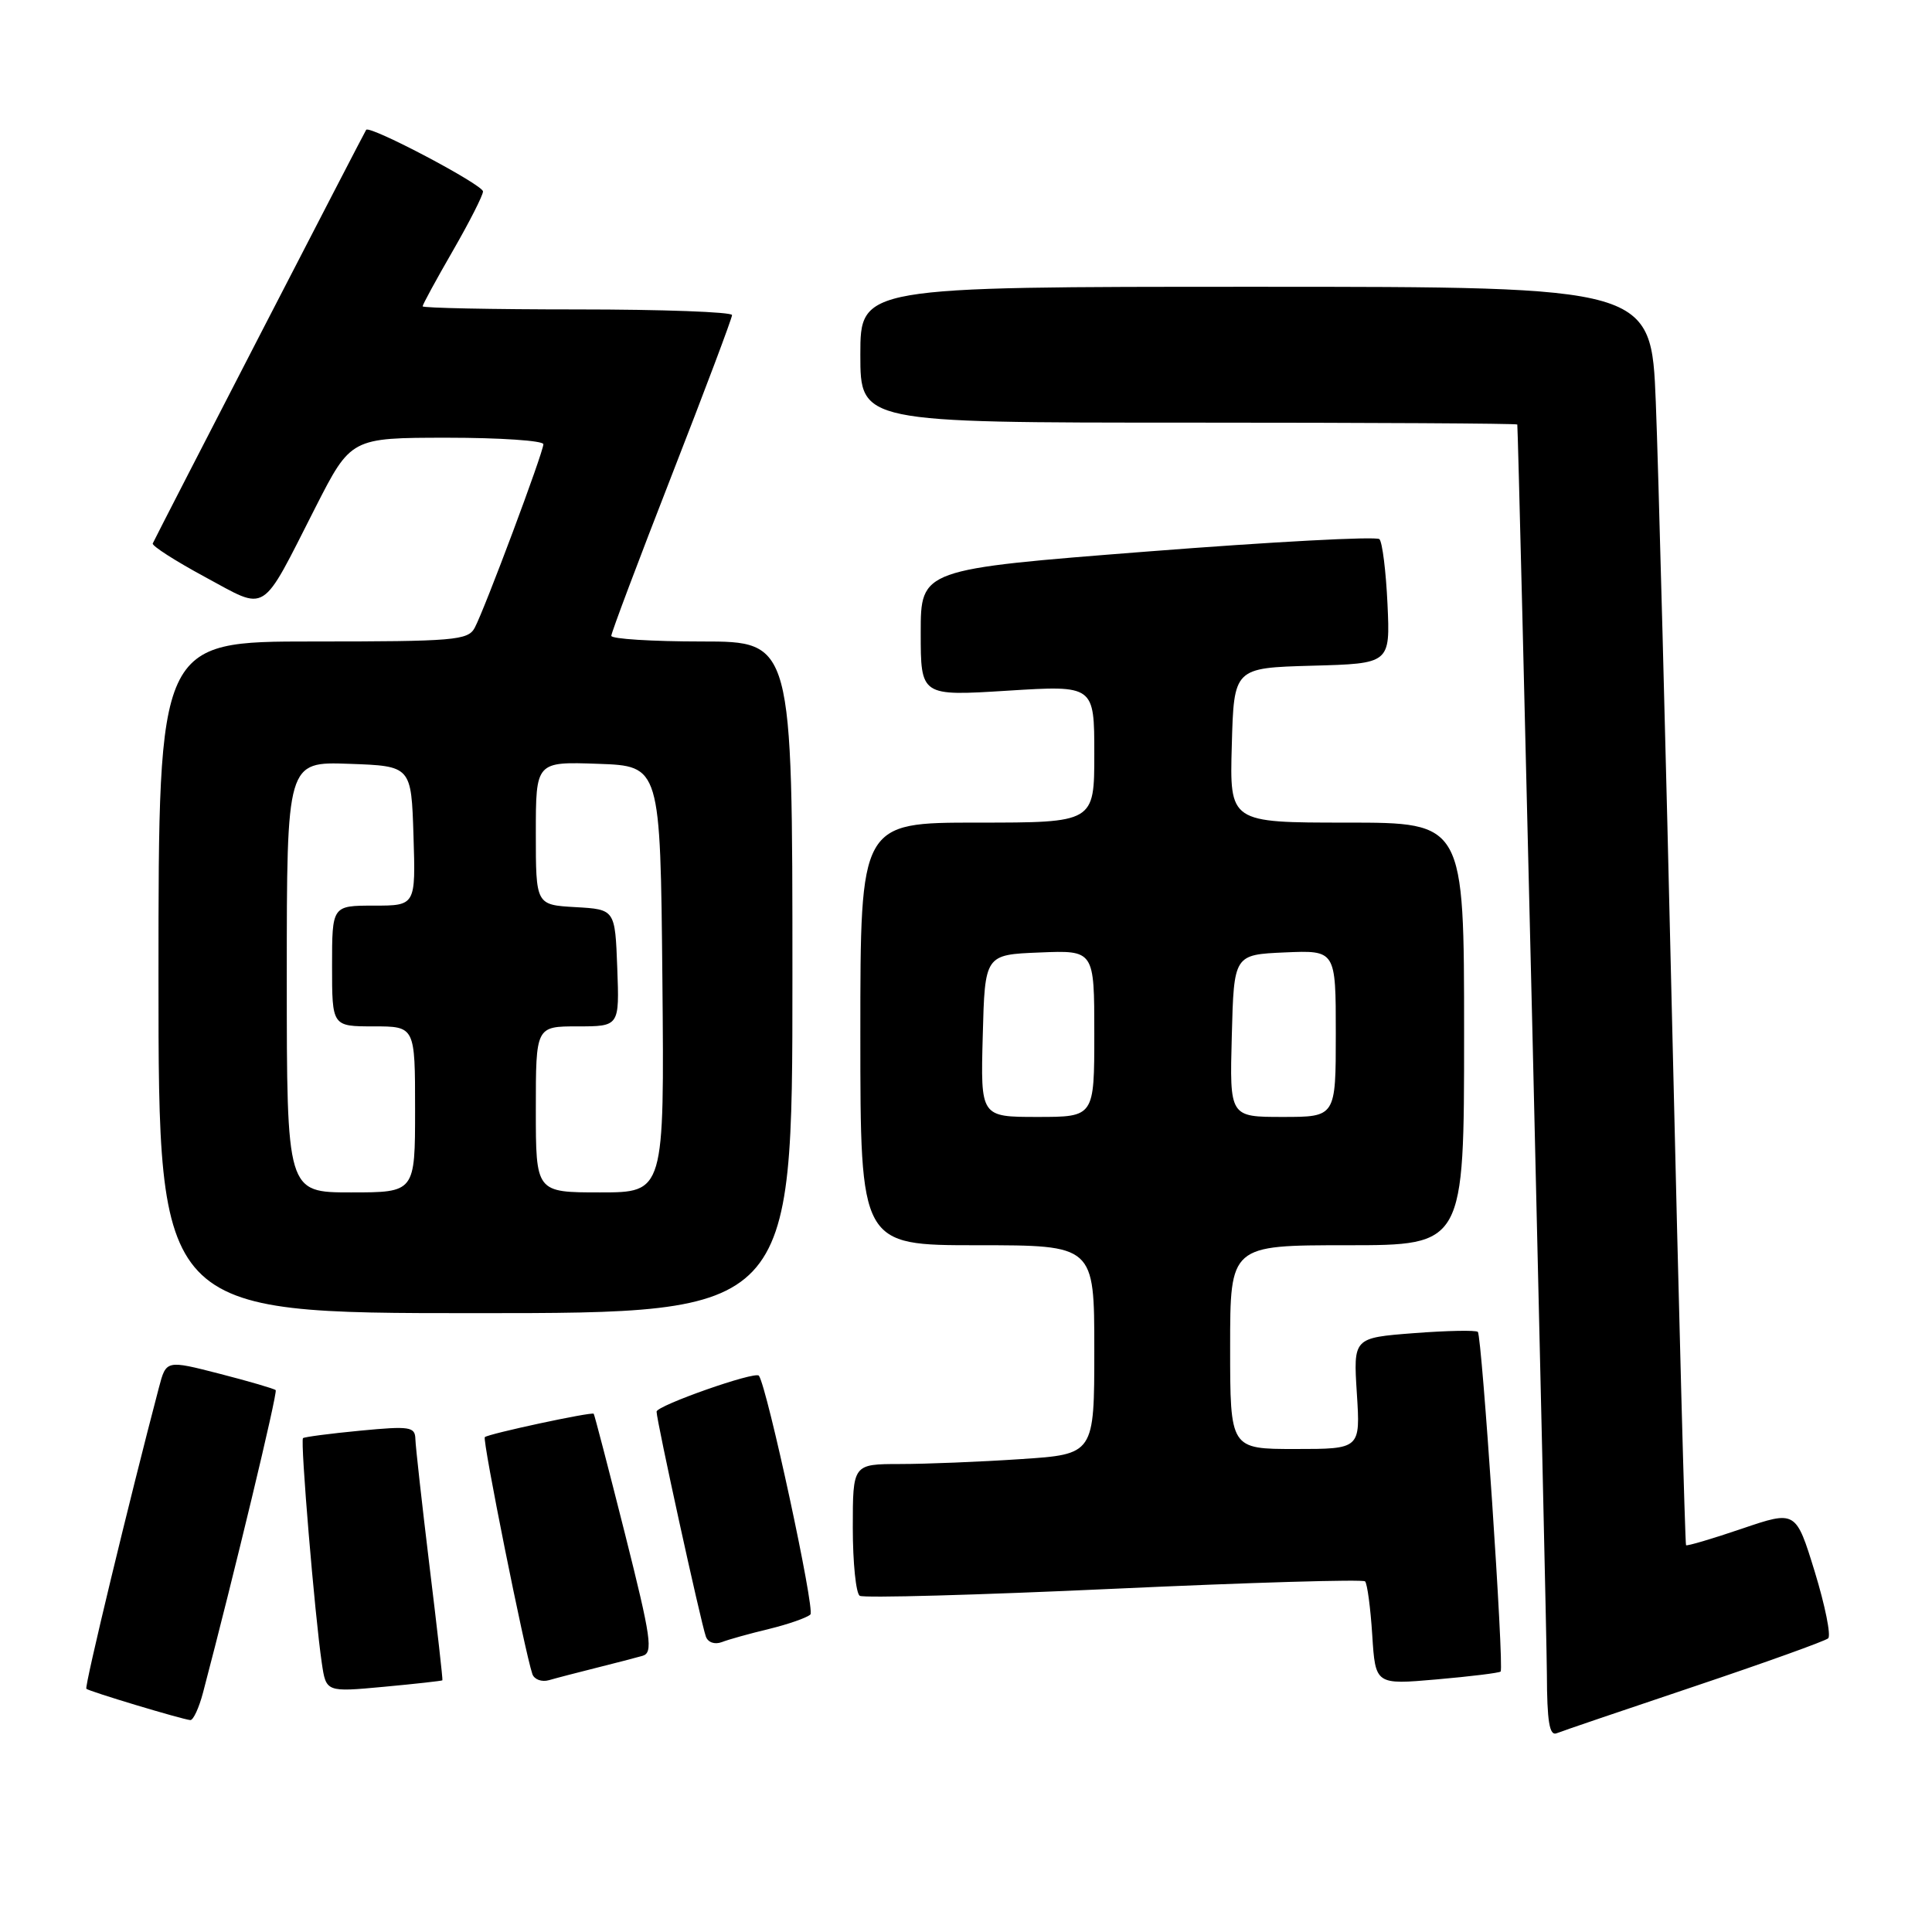 <?xml version="1.0" encoding="UTF-8" standalone="no"?>
<!DOCTYPE svg PUBLIC "-//W3C//DTD SVG 1.1//EN" "http://www.w3.org/Graphics/SVG/1.1/DTD/svg11.dtd" >
<svg xmlns="http://www.w3.org/2000/svg" xmlns:xlink="http://www.w3.org/1999/xlink" version="1.1" viewBox="0 0 256 256">
 <g >
 <path fill="currentColor"
d=" M 224.50 223.46 C 233.85 220.32 241.83 217.45 242.24 217.09 C 242.64 216.73 241.84 212.76 240.47 208.28 C 237.96 200.13 237.96 200.13 230.81 202.56 C 226.88 203.90 223.55 204.88 223.41 204.75 C 223.28 204.61 222.46 173.90 221.59 136.50 C 220.72 99.10 219.74 61.64 219.40 53.25 C 218.79 38.00 218.79 38.00 166.39 38.00 C 114.00 38.00 114.00 38.00 114.00 47.00 C 114.00 56.00 114.00 56.00 157.50 56.00 C 181.43 56.00 201.02 56.11 201.05 56.25 C 201.20 57.04 204.94 214.93 204.97 221.83 C 204.99 228.09 205.31 230.04 206.25 229.67 C 206.94 229.39 215.15 226.60 224.50 223.46 Z  M 26.91 224.25 C 30.99 208.76 36.82 184.49 36.53 184.20 C 36.34 184.01 32.99 183.03 29.10 182.03 C 22.02 180.21 22.02 180.21 21.06 183.85 C 17.17 198.63 11.17 223.51 11.44 223.77 C 11.77 224.11 24.00 227.79 25.21 227.92 C 25.60 227.97 26.37 226.31 26.91 224.25 Z  M 58.62 222.65 C 58.69 222.57 57.92 215.75 56.91 207.50 C 55.91 199.25 55.07 191.69 55.04 190.69 C 55.00 189.05 54.33 188.94 47.75 189.57 C 43.76 189.95 40.34 190.40 40.15 190.56 C 39.77 190.89 41.71 214.06 42.64 220.36 C 43.21 224.22 43.21 224.22 50.86 223.51 C 55.06 223.12 58.55 222.73 58.62 222.65 Z  M 79.00 221.00 C 81.47 220.38 84.23 219.67 85.13 219.41 C 86.57 219.00 86.30 217.12 82.81 203.23 C 80.63 194.59 78.77 187.44 78.67 187.33 C 78.38 187.05 64.68 189.99 64.24 190.43 C 63.89 190.77 69.52 218.81 70.54 221.82 C 70.79 222.54 71.78 222.91 72.75 222.63 C 73.71 222.35 76.53 221.62 79.00 221.00 Z  M 198.84 221.49 C 199.32 221.01 196.36 177.03 195.82 176.48 C 195.57 176.24 191.76 176.31 187.34 176.65 C 179.32 177.27 179.32 177.27 179.79 184.64 C 180.26 192.00 180.26 192.00 171.63 192.00 C 163.00 192.00 163.00 192.00 163.00 178.50 C 163.00 165.00 163.00 165.00 178.50 165.00 C 194.00 165.00 194.00 165.00 194.00 137.00 C 194.00 109.00 194.00 109.00 178.47 109.00 C 162.93 109.00 162.93 109.00 163.22 98.75 C 163.50 88.50 163.50 88.50 173.85 88.21 C 184.21 87.93 184.21 87.93 183.85 80.04 C 183.65 75.71 183.17 71.84 182.78 71.44 C 182.38 71.05 168.55 71.79 152.03 73.08 C 122.00 75.43 122.00 75.43 122.00 83.84 C 122.00 92.24 122.00 92.24 133.50 91.52 C 145.00 90.80 145.00 90.80 145.00 99.90 C 145.00 109.00 145.00 109.00 129.50 109.00 C 114.00 109.00 114.00 109.00 114.00 137.00 C 114.00 165.00 114.00 165.00 129.50 165.00 C 145.00 165.00 145.00 165.00 145.00 178.85 C 145.00 192.70 145.00 192.70 135.25 193.34 C 129.89 193.70 122.69 193.99 119.25 193.99 C 113.00 194.00 113.00 194.00 113.00 202.44 C 113.00 207.08 113.42 211.14 113.92 211.45 C 114.43 211.77 129.59 211.35 147.60 210.52 C 165.61 209.69 180.59 209.25 180.88 209.54 C 181.17 209.84 181.60 213.04 181.83 216.66 C 182.25 223.24 182.25 223.24 190.37 222.53 C 194.84 222.14 198.65 221.67 198.84 221.49 Z  M 101.88 215.85 C 104.42 215.23 106.90 214.37 107.38 213.93 C 108.03 213.35 101.67 183.87 100.56 182.29 C 100.10 181.64 87.00 186.25 87.00 187.05 C 87.00 188.24 92.86 214.98 93.53 216.85 C 93.81 217.63 94.70 217.94 95.64 217.59 C 96.53 217.24 99.34 216.46 101.88 215.85 Z  M 105.00 129.50 C 105.00 85.00 105.00 85.00 93.00 85.00 C 86.40 85.00 81.00 84.66 81.00 84.25 C 81.00 83.84 84.60 74.28 89.00 63.00 C 93.40 51.72 97.00 42.16 97.00 41.75 C 97.00 41.34 87.78 41.00 76.50 41.00 C 65.22 41.00 56.00 40.81 56.00 40.59 C 56.00 40.36 57.80 37.05 60.00 33.24 C 62.20 29.42 64.00 25.88 64.00 25.37 C 64.00 24.48 49.03 16.58 48.52 17.20 C 48.32 17.45 21.01 70.37 20.24 72.01 C 20.10 72.32 23.20 74.31 27.14 76.44 C 35.56 80.98 34.45 81.68 41.79 67.25 C 46.50 58.01 46.50 58.01 59.25 58.00 C 66.26 58.00 72.00 58.39 72.00 58.86 C 72.00 59.93 64.23 80.70 62.90 83.19 C 62.01 84.85 60.20 85.00 41.46 85.00 C 21.00 85.00 21.00 85.00 21.00 129.50 C 21.00 174.00 21.00 174.00 63.00 174.00 C 105.00 174.00 105.00 174.00 105.00 129.50 Z  M 130.22 137.25 C 130.50 126.50 130.50 126.50 137.75 126.21 C 145.00 125.91 145.00 125.91 145.00 136.96 C 145.00 148.00 145.00 148.00 137.47 148.00 C 129.93 148.00 129.93 148.00 130.22 137.25 Z  M 163.22 137.25 C 163.50 126.50 163.50 126.50 170.25 126.20 C 177.00 125.91 177.00 125.91 177.00 136.95 C 177.00 148.00 177.00 148.00 169.97 148.00 C 162.93 148.00 162.93 148.00 163.22 137.25 Z  M 38.00 129.46 C 38.00 100.92 38.00 100.92 46.25 101.21 C 54.50 101.50 54.50 101.50 54.79 110.75 C 55.08 120.00 55.08 120.00 49.54 120.00 C 44.00 120.00 44.00 120.00 44.00 128.00 C 44.00 136.00 44.00 136.00 49.50 136.00 C 55.00 136.00 55.00 136.00 55.00 147.00 C 55.00 158.00 55.00 158.00 46.50 158.00 C 38.00 158.00 38.00 158.00 38.00 129.46 Z  M 71.00 147.00 C 71.00 136.00 71.00 136.00 76.54 136.00 C 82.08 136.00 82.08 136.00 81.79 128.25 C 81.50 120.50 81.50 120.50 76.25 120.20 C 71.00 119.90 71.00 119.90 71.00 110.41 C 71.00 100.92 71.00 100.92 79.25 101.21 C 87.50 101.50 87.50 101.50 87.77 129.75 C 88.03 158.00 88.03 158.00 79.52 158.00 C 71.00 158.00 71.00 158.00 71.00 147.00 Z "/>
</g>
</svg>